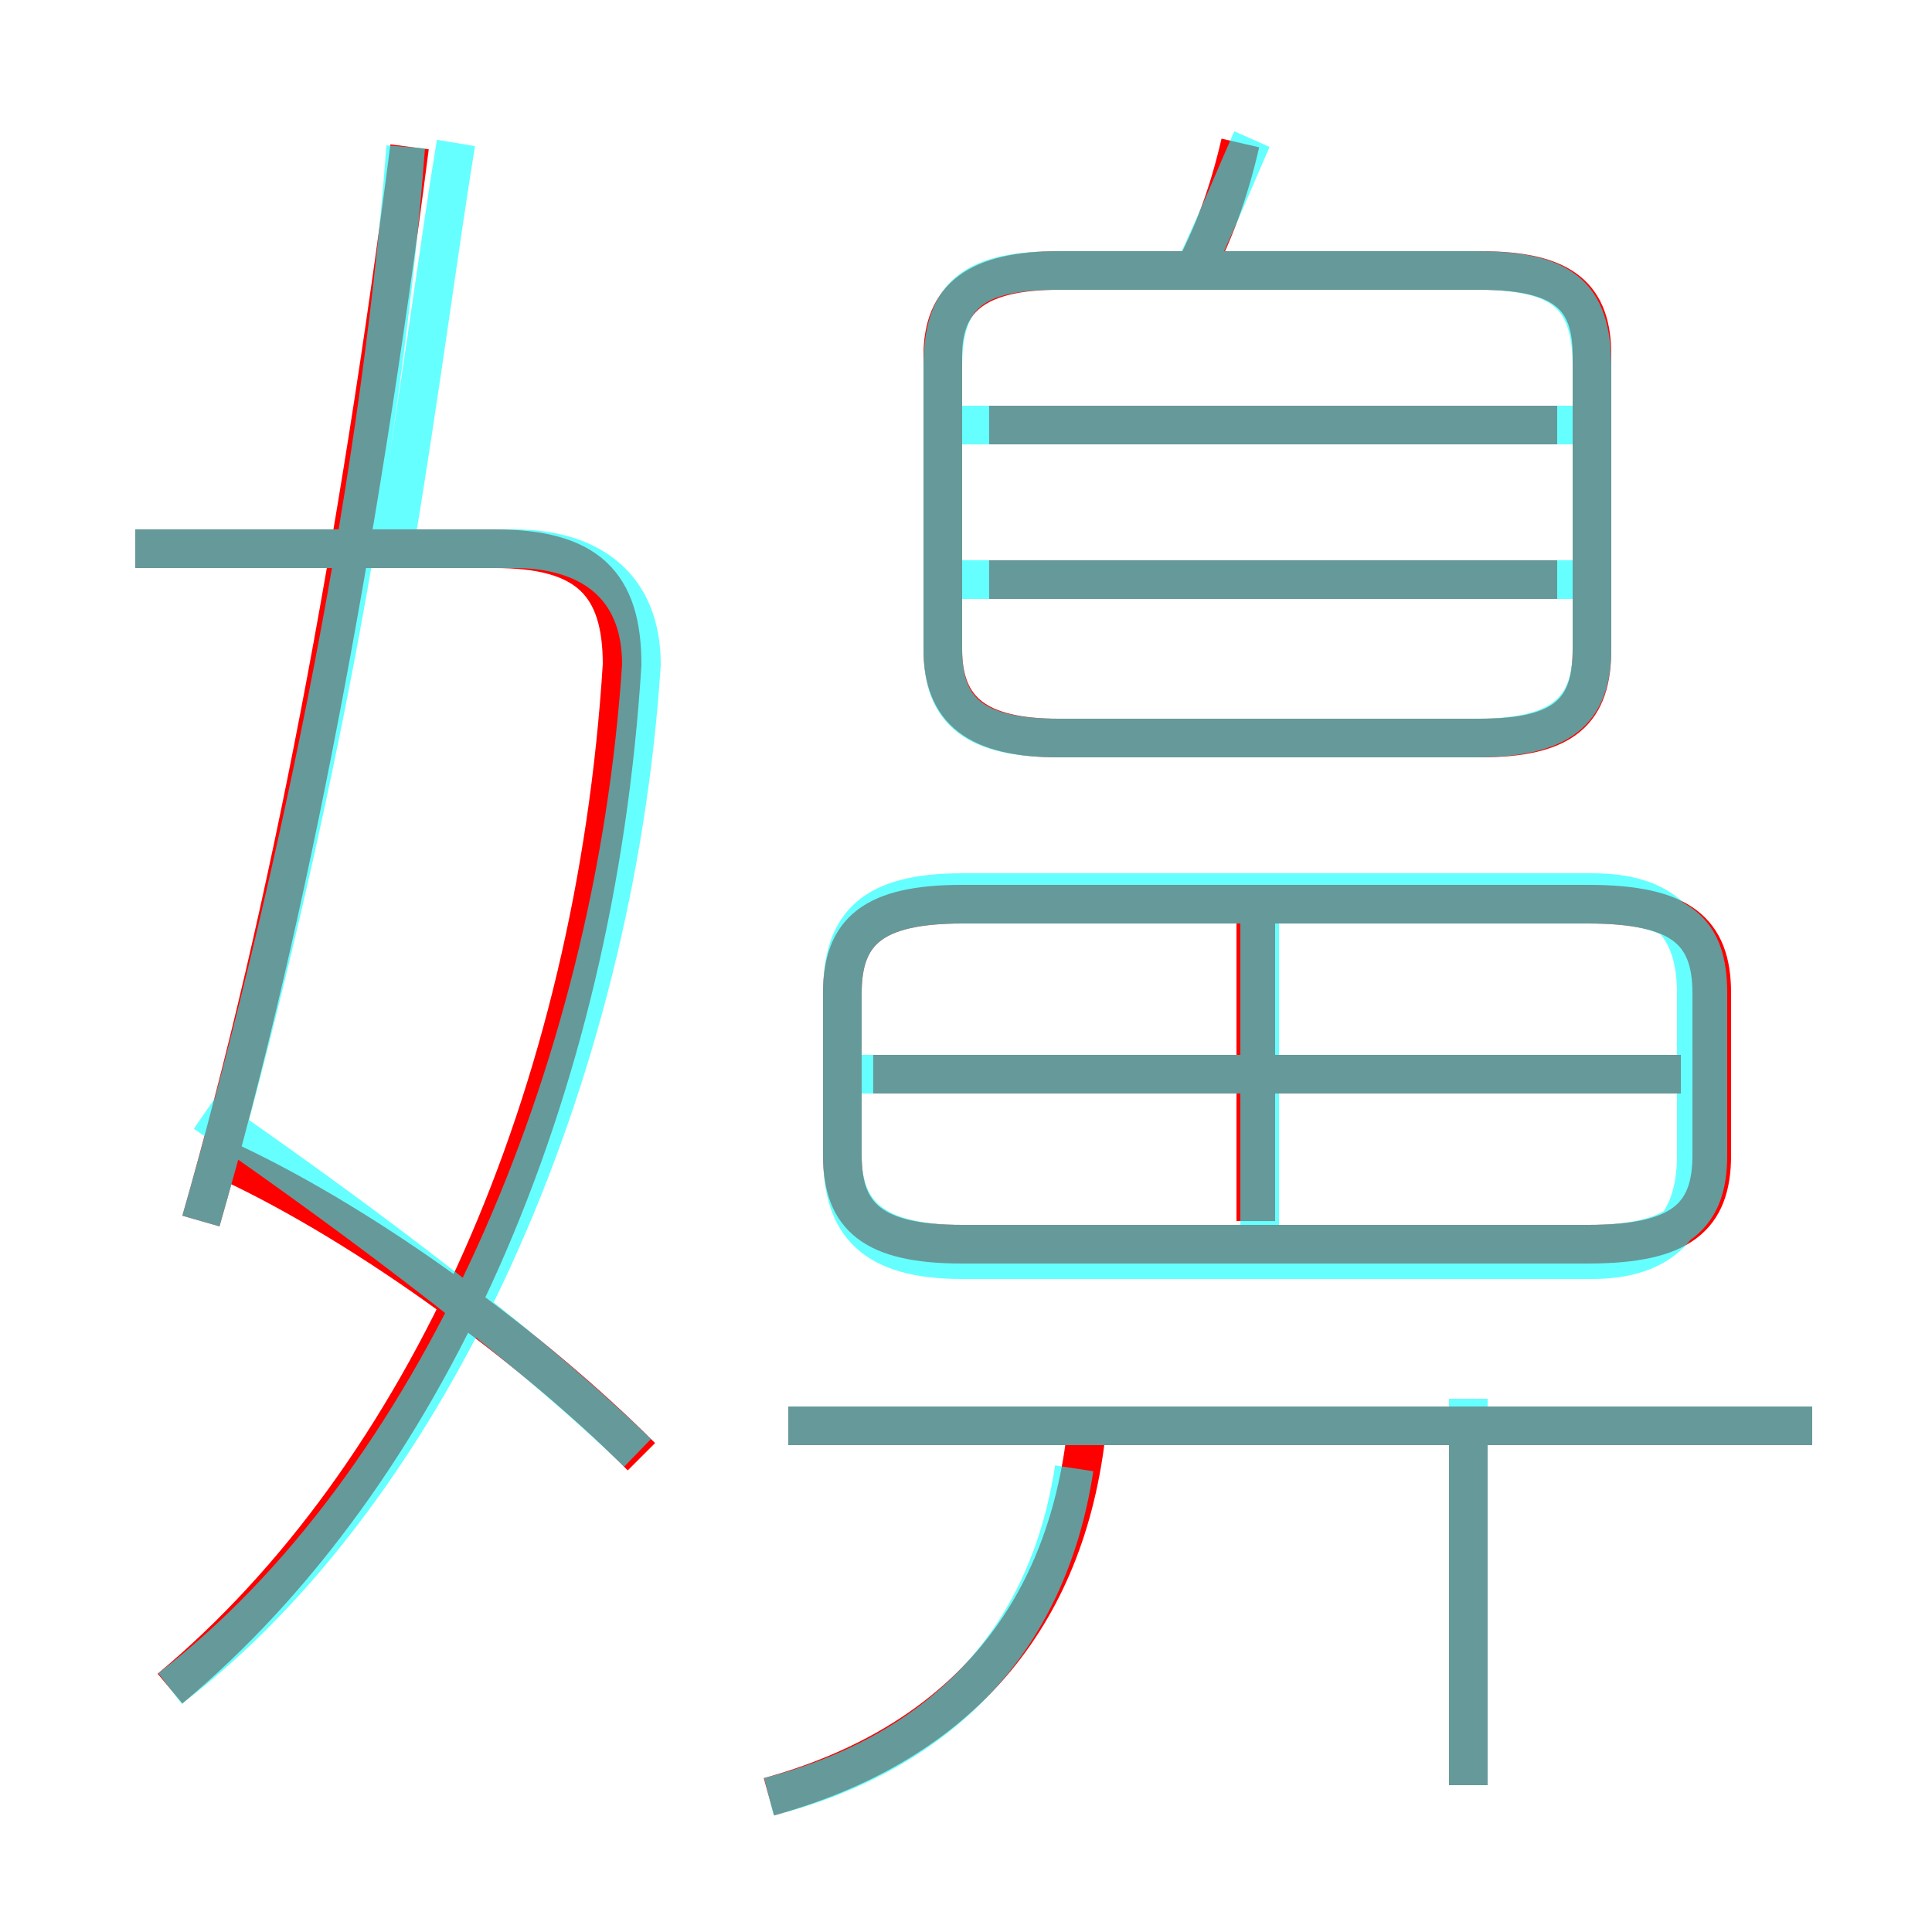 <?xml version='1.0' encoding='utf8'?>
<svg viewBox="0.0 -6.0 50.0 50.0" version="1.1" xmlns="http://www.w3.org/2000/svg">
<rect x="0.0" y="-6.0" width="50.0" height="50.0" fill="#333333" stroke="none"/>
<rect x="-1000" y="-1000" width="2000" height="2000" stroke="white" fill="white"/>
<g style="fill:none;stroke:rgba(255, 0, 0, 1);  stroke-width:1"><path d="M 4.4 -0.3 C 11.0 -5.8 15.4 -15.6 16.1 -26.8 C 16.1 -28.9 15.2 -29.8 12.8 -29.8 L 3.5 -29.8 M 16.6 -6.3 C 13.8 -9.1 9.6 -12.2 6.0 -13.9 M 19.9 2.5 C 24.6 1.2 27.5 -1.9 28.1 -6.8 M 5.2 -12.4 C 7.5 -20.4 9.3 -30.1 10.6 -40.2 M 38.0 2.2 L 38.0 -7.6 M 46.9 -7.1 L 20.4 -7.1 M 32.5 -12.4 L 32.5 -20.2 M 41.1 -20.6 L 24.9 -20.6 C 22.6 -20.6 21.8 -19.9 21.8 -18.3 L 21.8 -14.1 C 21.8 -12.5 22.6 -11.8 24.9 -11.8 L 41.1 -11.8 C 43.5 -11.8 44.3 -12.5 44.3 -14.1 L 44.3 -18.3 C 44.3 -19.9 43.5 -20.6 41.1 -20.6 Z M 43.5 -16.2 L 22.6 -16.2 M 40.3 -29.0 L 25.6 -29.0 M 27.4 -24.9 L 38.3 -24.9 C 40.5 -24.9 41.2 -25.6 41.2 -27.2 L 41.2 -34.8 C 41.2 -36.3 40.5 -37.0 38.3 -37.0 L 27.4 -37.0 C 25.3 -37.0 24.4 -36.3 24.4 -34.8 L 24.4 -27.2 C 24.4 -25.6 25.3 -24.9 27.4 -24.9 Z M 40.3 -33.0 L 25.6 -33.0 M 30.8 -36.8 C 31.4 -37.9 31.8 -39.0 32.1 -40.3" transform="translate(0.0 38.0)" />
</g>
<g style="fill:none;stroke:rgba(0, 255, 255, 0.6);  stroke-width:1">
<path d="M 4.4 -0.3 C 11.2 -5.5 15.9 -16.1 16.6 -26.8 C 16.6 -28.9 15.2 -29.8 13.3 -29.8 L 3.5 -29.8 M 16.5 -6.4 C 13.2 -9.6 8.2 -13.2 5.3 -15.2 M 5.2 -12.4 C 7.5 -20.4 9.8 -30.9 10.5 -40.2 M 19.9 2.5 C 24.2 1.4 27.1 -1.4 27.8 -6.0 M 46.9 -7.1 L 20.4 -7.1 M 38.0 2.2 L 38.0 -7.8 M 32.6 -11.8 L 32.6 -20.4 M 24.9 -11.8 L 41.1 -11.8 C 43.5 -11.8 44.2 -12.6 44.2 -14.1 L 44.2 -18.3 C 44.2 -19.9 43.5 -20.6 41.1 -20.6 L 24.9 -20.6 C 22.6 -20.6 21.8 -19.9 21.8 -18.3 L 21.8 -14.1 C 21.8 -12.6 22.6 -11.8 24.9 -11.8 Z M 43.9 -16.2 L 22.1 -16.2 M 40.9 -29.0 L 24.9 -29.0 M 27.4 -24.9 L 38.2 -24.9 C 40.4 -24.9 41.2 -25.6 41.2 -27.2 L 41.2 -34.5 C 41.2 -36.4 40.4 -37.0 38.2 -37.0 L 27.4 -37.0 C 25.2 -37.0 24.4 -36.4 24.4 -34.5 L 24.4 -27.2 C 24.4 -25.6 25.2 -24.9 27.4 -24.9 Z M 40.9 -33.0 L 24.9 -33.0 M 30.9 -37.0 C 31.6 -38.5 32.0 -39.5 32.4 -40.4 M 10.2 -29.8 C 10.9 -34.0 11.4 -37.9 11.8 -40.3 M 43.9 -14.1 L 43.9 -18.3 C 43.9 -20.1 43.0 -20.9 41.2 -20.9 L 24.9 -20.9 C 22.6 -20.9 21.8 -20.1 21.8 -18.3 L 21.8 -14.1 C 21.8 -12.3 22.6 -11.4 24.9 -11.4 L 41.2 -11.4 C 43.0 -11.4 43.9 -12.3 43.9 -14.1 Z M 40.9 -16.2 L 22.1 -16.2 M 40.9 -29.0 L 24.9 -29.0 M 27.4 -24.9 L 38.2 -24.9 C 40.4 -24.9 41.2 -25.6 41.2 -27.2 L 41.2 -34.5 C 41.2 -36.4 40.4 -37.0 38.2 -37.0 L 27.4 -37.0 C 25.2 -37.0 24.4 -36.4 24.4 -34.5 L 24.4 -27.2 C 24.4 -25.6 25.2 -24.9 27.4 -24.9 Z M 40.9 -33.0 L 24.9 -33.0 M 30.9 -37.0 C 31.6 -38" transform="translate(0.0 38.0)" />
</g>
</svg>